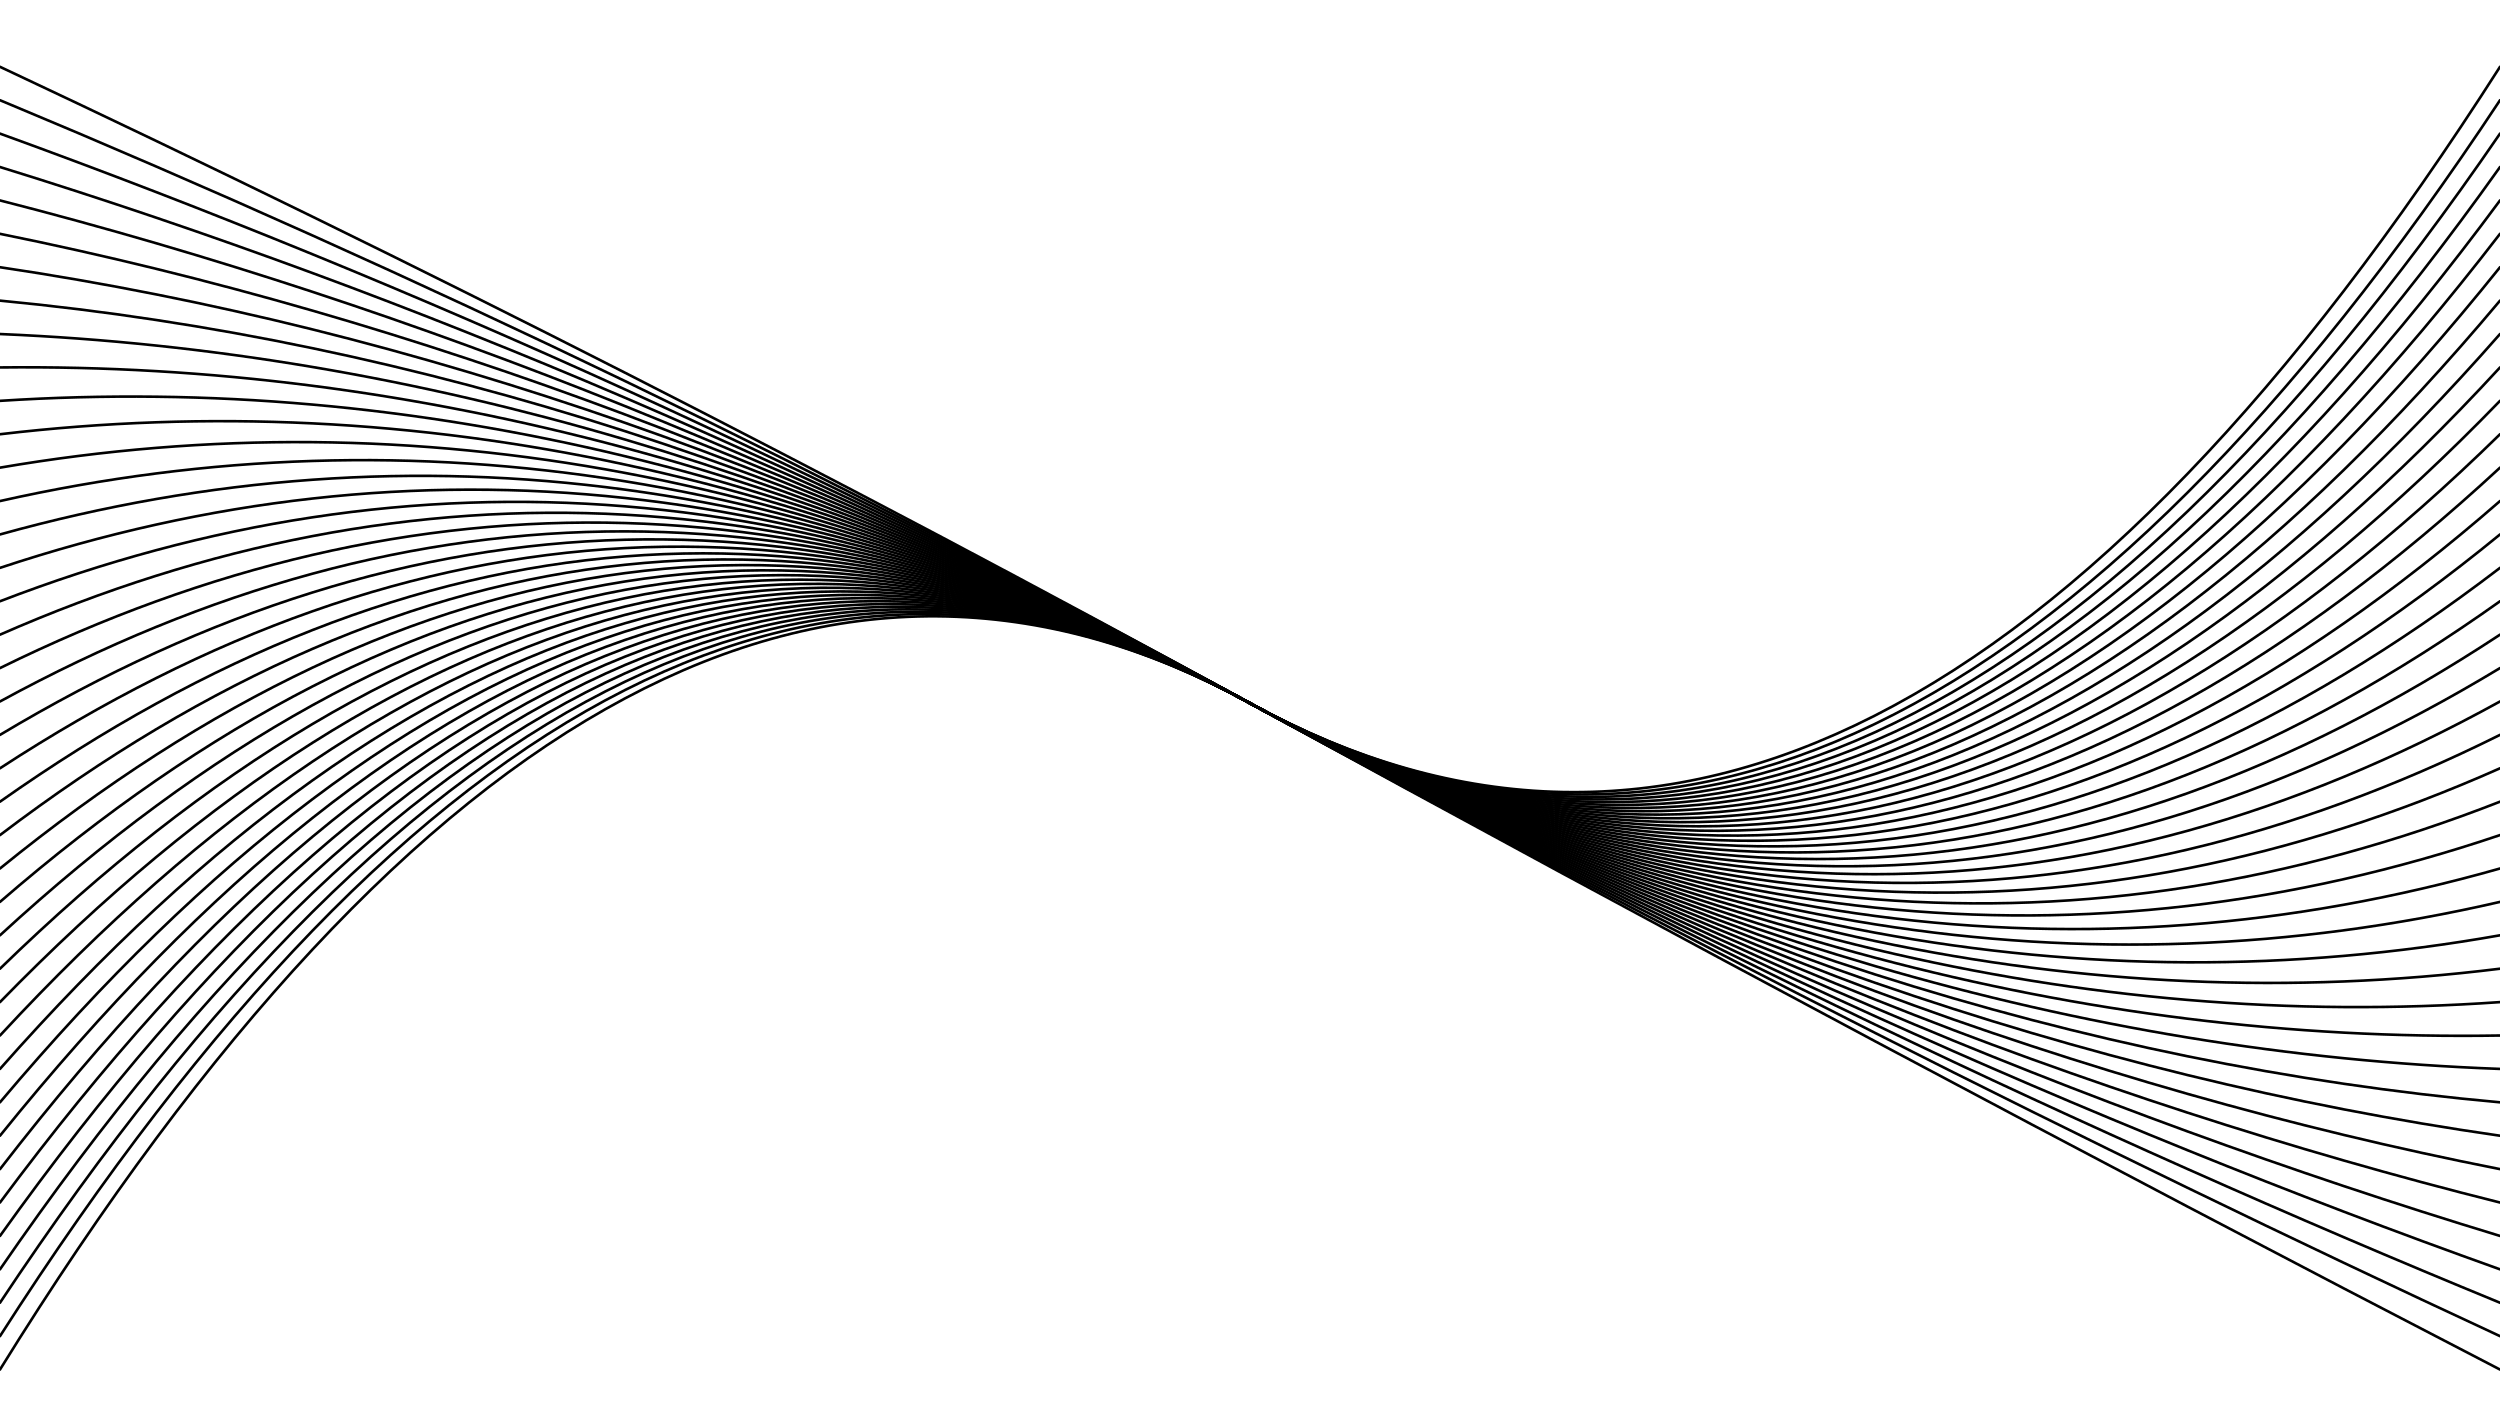 <svg xmlns="http://www.w3.org/2000/svg" version="1.1" xmlns:xlink="http://www.w3.org/1999/xlink" xmlns:svgjs="http://svgjs.dev/svgjs" viewBox="0 0 1422 800"><defs><linearGradient x1="50%" y1="0%" x2="50%" y2="100%" id="oooscillate-grad"><stop stop-color="hsl(354, 30%, 44%)" stop-opacity="1" offset="0%"></stop><stop stop-color="hsl(34, 94%, 88%)" stop-opacity="1" offset="100%"></stop></linearGradient></defs><g stroke-width="1.5" stroke="url(#oooscillate-grad)" fill="none" stroke-linecap="round"><path d="M 0 779 Q 355.5 205 711 400 Q 1066.5 595 1422 779" opacity="0.55"></path><path d="M 0 760 Q 355.5 205 711 400 Q 1066.5 595 1422 760" opacity="0.38"></path><path d="M 0 741 Q 355.5 205 711 400 Q 1066.5 595 1422 741" opacity="0.18"></path><path d="M 0 722 Q 355.5 205 711 400 Q 1066.5 595 1422 722" opacity="0.94"></path><path d="M 0 703 Q 355.5 205 711 400 Q 1066.5 595 1422 703" opacity="0.74"></path><path d="M 0 684 Q 355.5 205 711 400 Q 1066.5 595 1422 684" opacity="0.63"></path><path d="M 0 665 Q 355.5 205 711 400 Q 1066.5 595 1422 665" opacity="0.67"></path><path d="M 0 646 Q 355.5 205 711 400 Q 1066.5 595 1422 646" opacity="0.76"></path><path d="M 0 627 Q 355.5 205 711 400 Q 1066.5 595 1422 627" opacity="0.46"></path><path d="M 0 608 Q 355.5 205 711 400 Q 1066.5 595 1422 608" opacity="0.17"></path><path d="M 0 589 Q 355.5 205 711 400 Q 1066.5 595 1422 589" opacity="0.15"></path><path d="M 0 570 Q 355.5 205 711 400 Q 1066.5 595 1422 570" opacity="0.64"></path><path d="M 0 551 Q 355.5 205 711 400 Q 1066.5 595 1422 551" opacity="0.82"></path><path d="M 0 532 Q 355.5 205 711 400 Q 1066.5 595 1422 532" opacity="0.55"></path><path d="M 0 513 Q 355.5 205 711 400 Q 1066.5 595 1422 513" opacity="0.81"></path><path d="M 0 494 Q 355.5 205 711 400 Q 1066.5 595 1422 494" opacity="0.18"></path><path d="M 0 475 Q 355.5 205 711 400 Q 1066.5 595 1422 475" opacity="0.42"></path><path d="M 0 456 Q 355.5 205 711 400 Q 1066.5 595 1422 456" opacity="0.73"></path><path d="M 0 437 Q 355.5 205 711 400 Q 1066.5 595 1422 437" opacity="0.21"></path><path d="M 0 418 Q 355.5 205 711 400 Q 1066.5 595 1422 418" opacity="0.29"></path><path d="M 0 399 Q 355.5 205 711 400 Q 1066.5 595 1422 399" opacity="0.68"></path><path d="M 0 380 Q 355.5 205 711 400 Q 1066.5 595 1422 380" opacity="0.41"></path><path d="M 0 361 Q 355.5 205 711 400 Q 1066.5 595 1422 361" opacity="0.09"></path><path d="M 0 342 Q 355.5 205 711 400 Q 1066.5 595 1422 342" opacity="0.20"></path><path d="M 0 323 Q 355.5 205 711 400 Q 1066.5 595 1422 323" opacity="0.24"></path><path d="M 0 304 Q 355.5 205 711 400 Q 1066.5 595 1422 304" opacity="0.70"></path><path d="M 0 285 Q 355.5 205 711 400 Q 1066.5 595 1422 285" opacity="0.36"></path><path d="M 0 266 Q 355.5 205 711 400 Q 1066.5 595 1422 266" opacity="0.11"></path><path d="M 0 247 Q 355.5 205 711 400 Q 1066.5 595 1422 247" opacity="0.54"></path><path d="M 0 228 Q 355.5 205 711 400 Q 1066.5 595 1422 228" opacity="0.66"></path><path d="M 0 209 Q 355.5 205 711 400 Q 1066.5 595 1422 209" opacity="0.98"></path><path d="M 0 190 Q 355.5 205 711 400 Q 1066.5 595 1422 190" opacity="0.31"></path><path d="M 0 171 Q 355.5 205 711 400 Q 1066.5 595 1422 171" opacity="0.24"></path><path d="M 0 152 Q 355.5 205 711 400 Q 1066.5 595 1422 152" opacity="0.49"></path><path d="M 0 133 Q 355.5 205 711 400 Q 1066.5 595 1422 133" opacity="0.42"></path><path d="M 0 114 Q 355.5 205 711 400 Q 1066.5 595 1422 114" opacity="0.20"></path><path d="M 0 95 Q 355.5 205 711 400 Q 1066.5 595 1422 95" opacity="0.32"></path><path d="M 0 76 Q 355.5 205 711 400 Q 1066.5 595 1422 76" opacity="0.69"></path><path d="M 0 57 Q 355.5 205 711 400 Q 1066.5 595 1422 57" opacity="0.15"></path><path d="M 0 38 Q 355.5 205 711 400 Q 1066.5 595 1422 38" opacity="0.34"></path></g></svg>